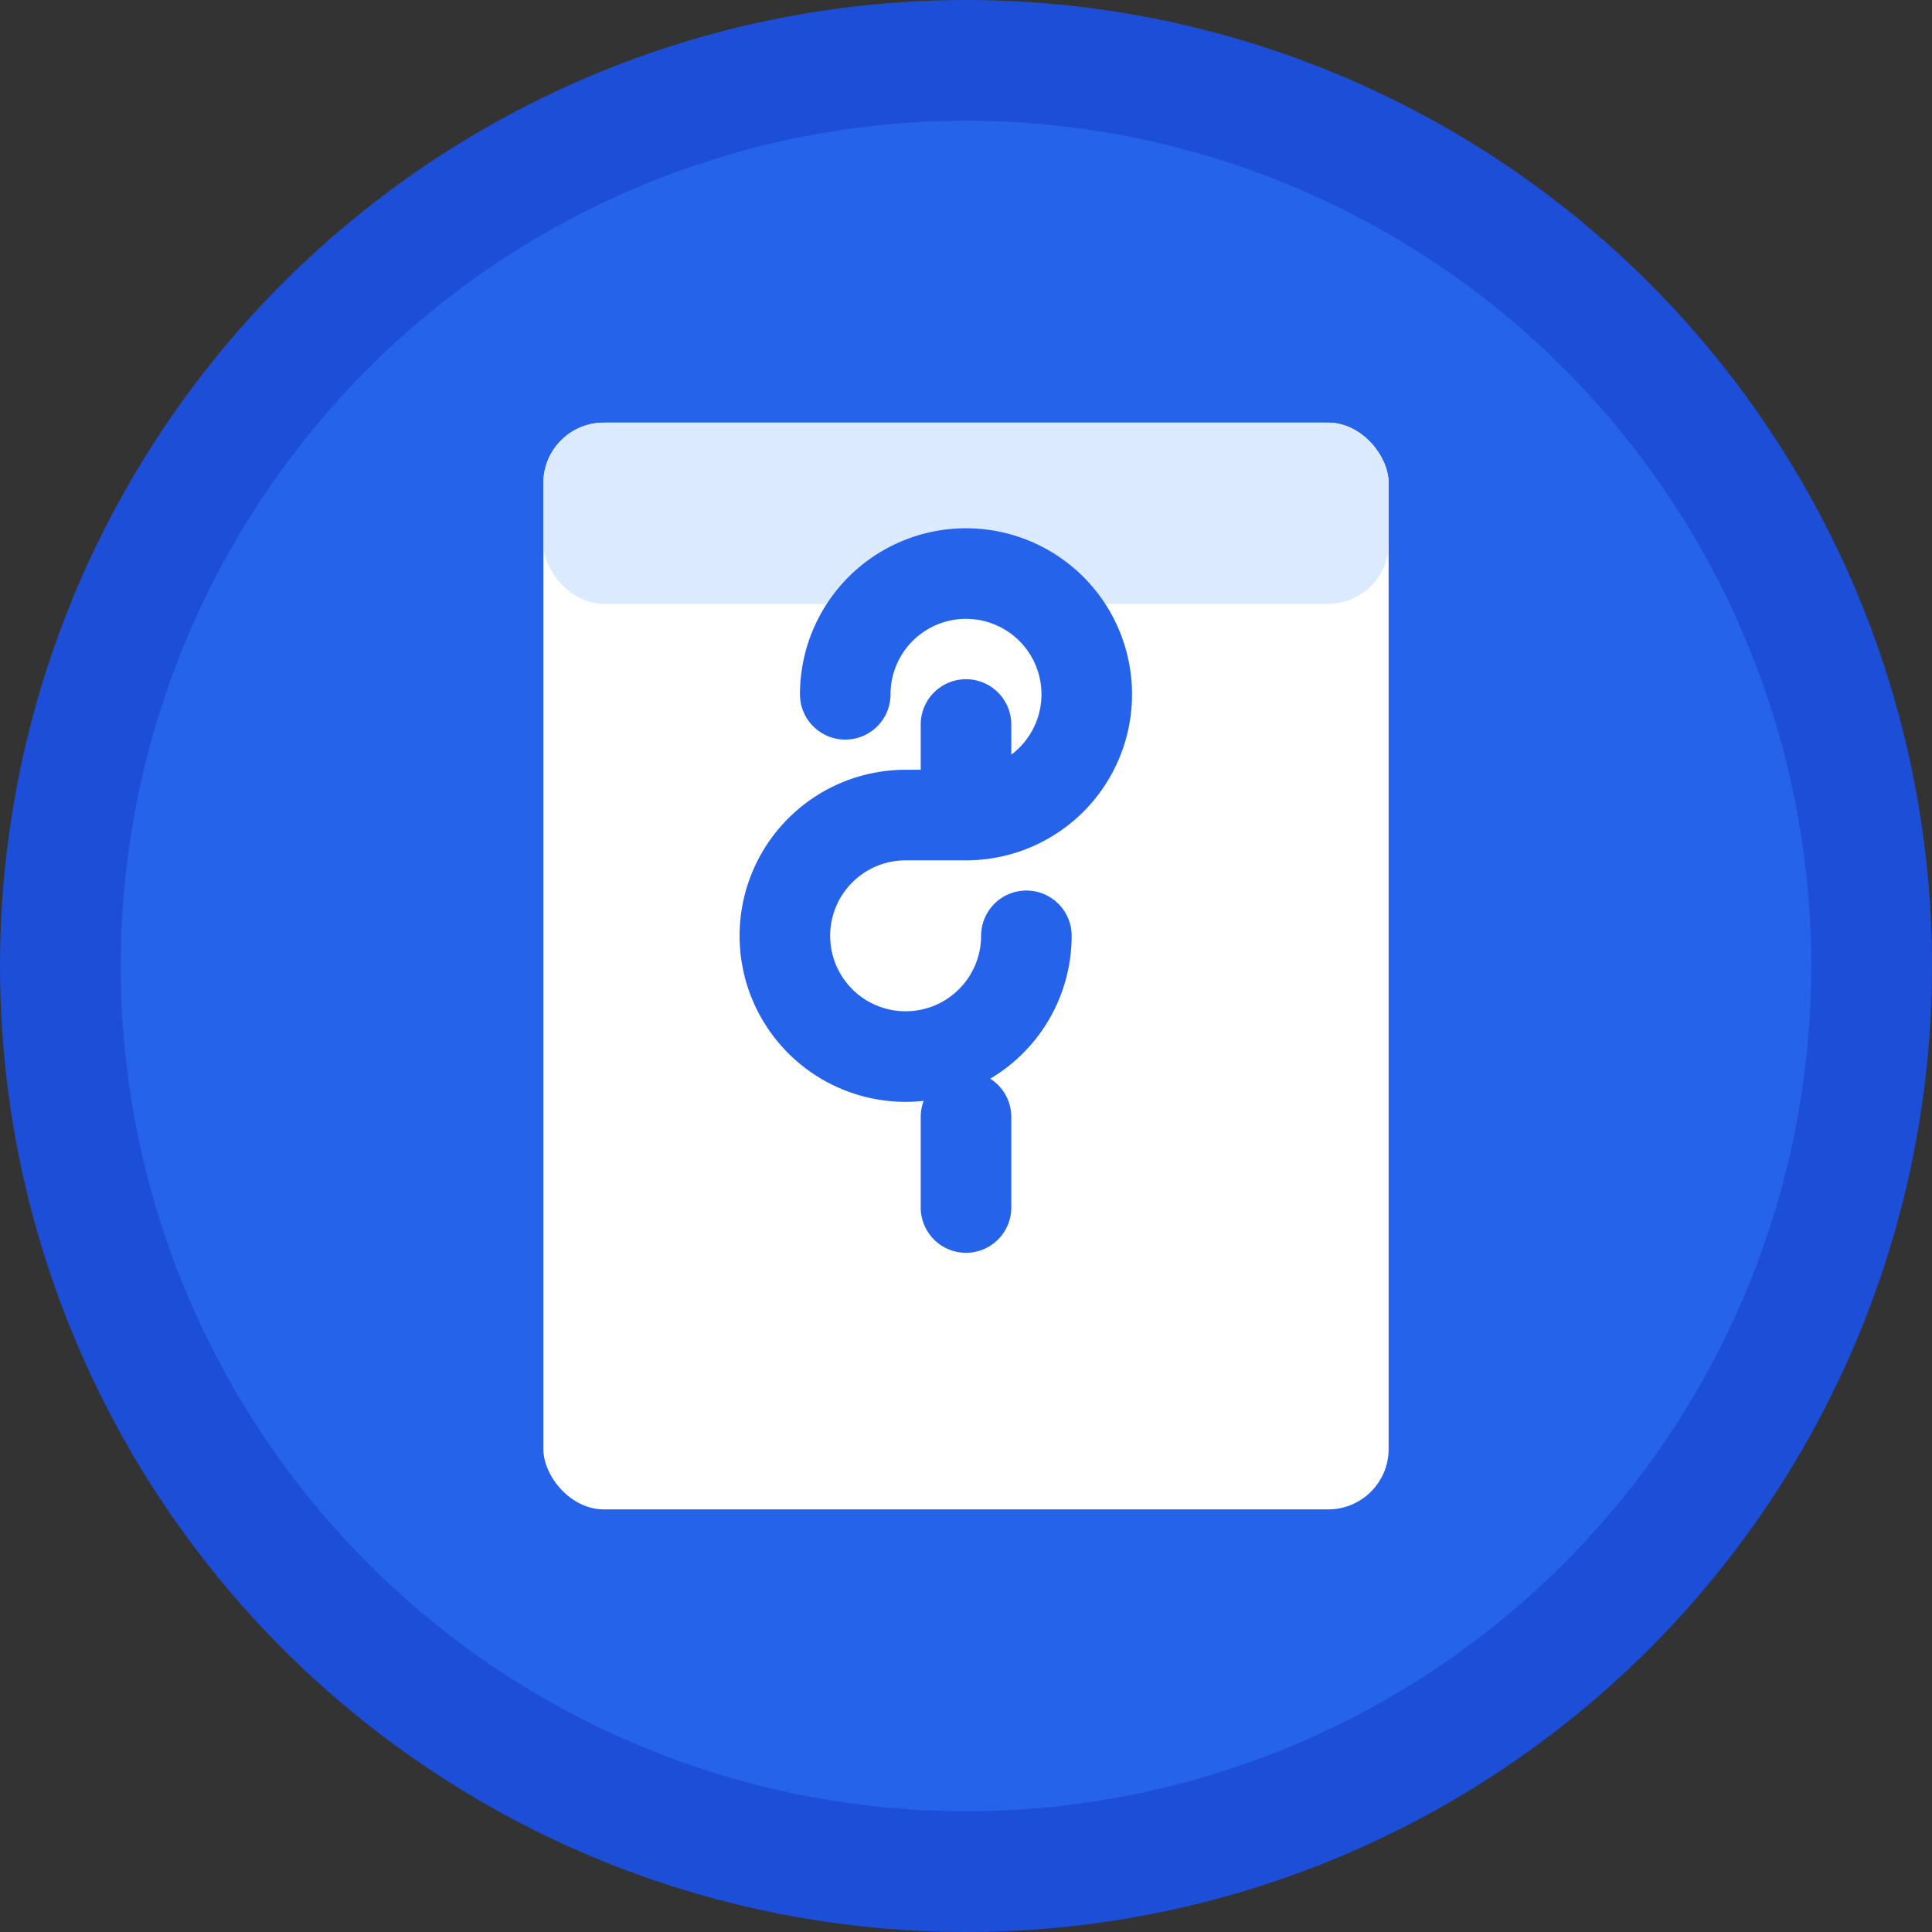 <svg xmlns="http://www.w3.org/2000/svg" viewBox="0 0 32 32" fill="none">
  <rect x="0" y="0" width="32" height="32" fill="#333333" stroke="none"/>
  <!-- Background circle -->
  <circle cx="16" cy="16" r="15" fill="#2563eb" stroke="#1d4ed8" stroke-width="2"/>
  
  <!-- Document icon -->
  <rect x="9" y="7" width="14" height="18" rx="1" fill="white"/>
  <rect x="9" y="7" width="14" height="3" rx="1" fill="#dbeafe"/>
  
  <!-- Dollar sign for grants -->
  <path d="M16 12v1.5m0 5V20m-2-8.5a2 2 0 0 1 2-2h0a2 2 0 0 1 2 2v0a2 2 0 0 1-2 2h-1a2 2 0 0 0-2 2v0a2 2 0 0 0 2 2h0a2 2 0 0 0 2-2" 
        stroke="#2563eb" stroke-width="1.5" stroke-linecap="round" stroke-linejoin="round" fill="none"/>
</svg>
